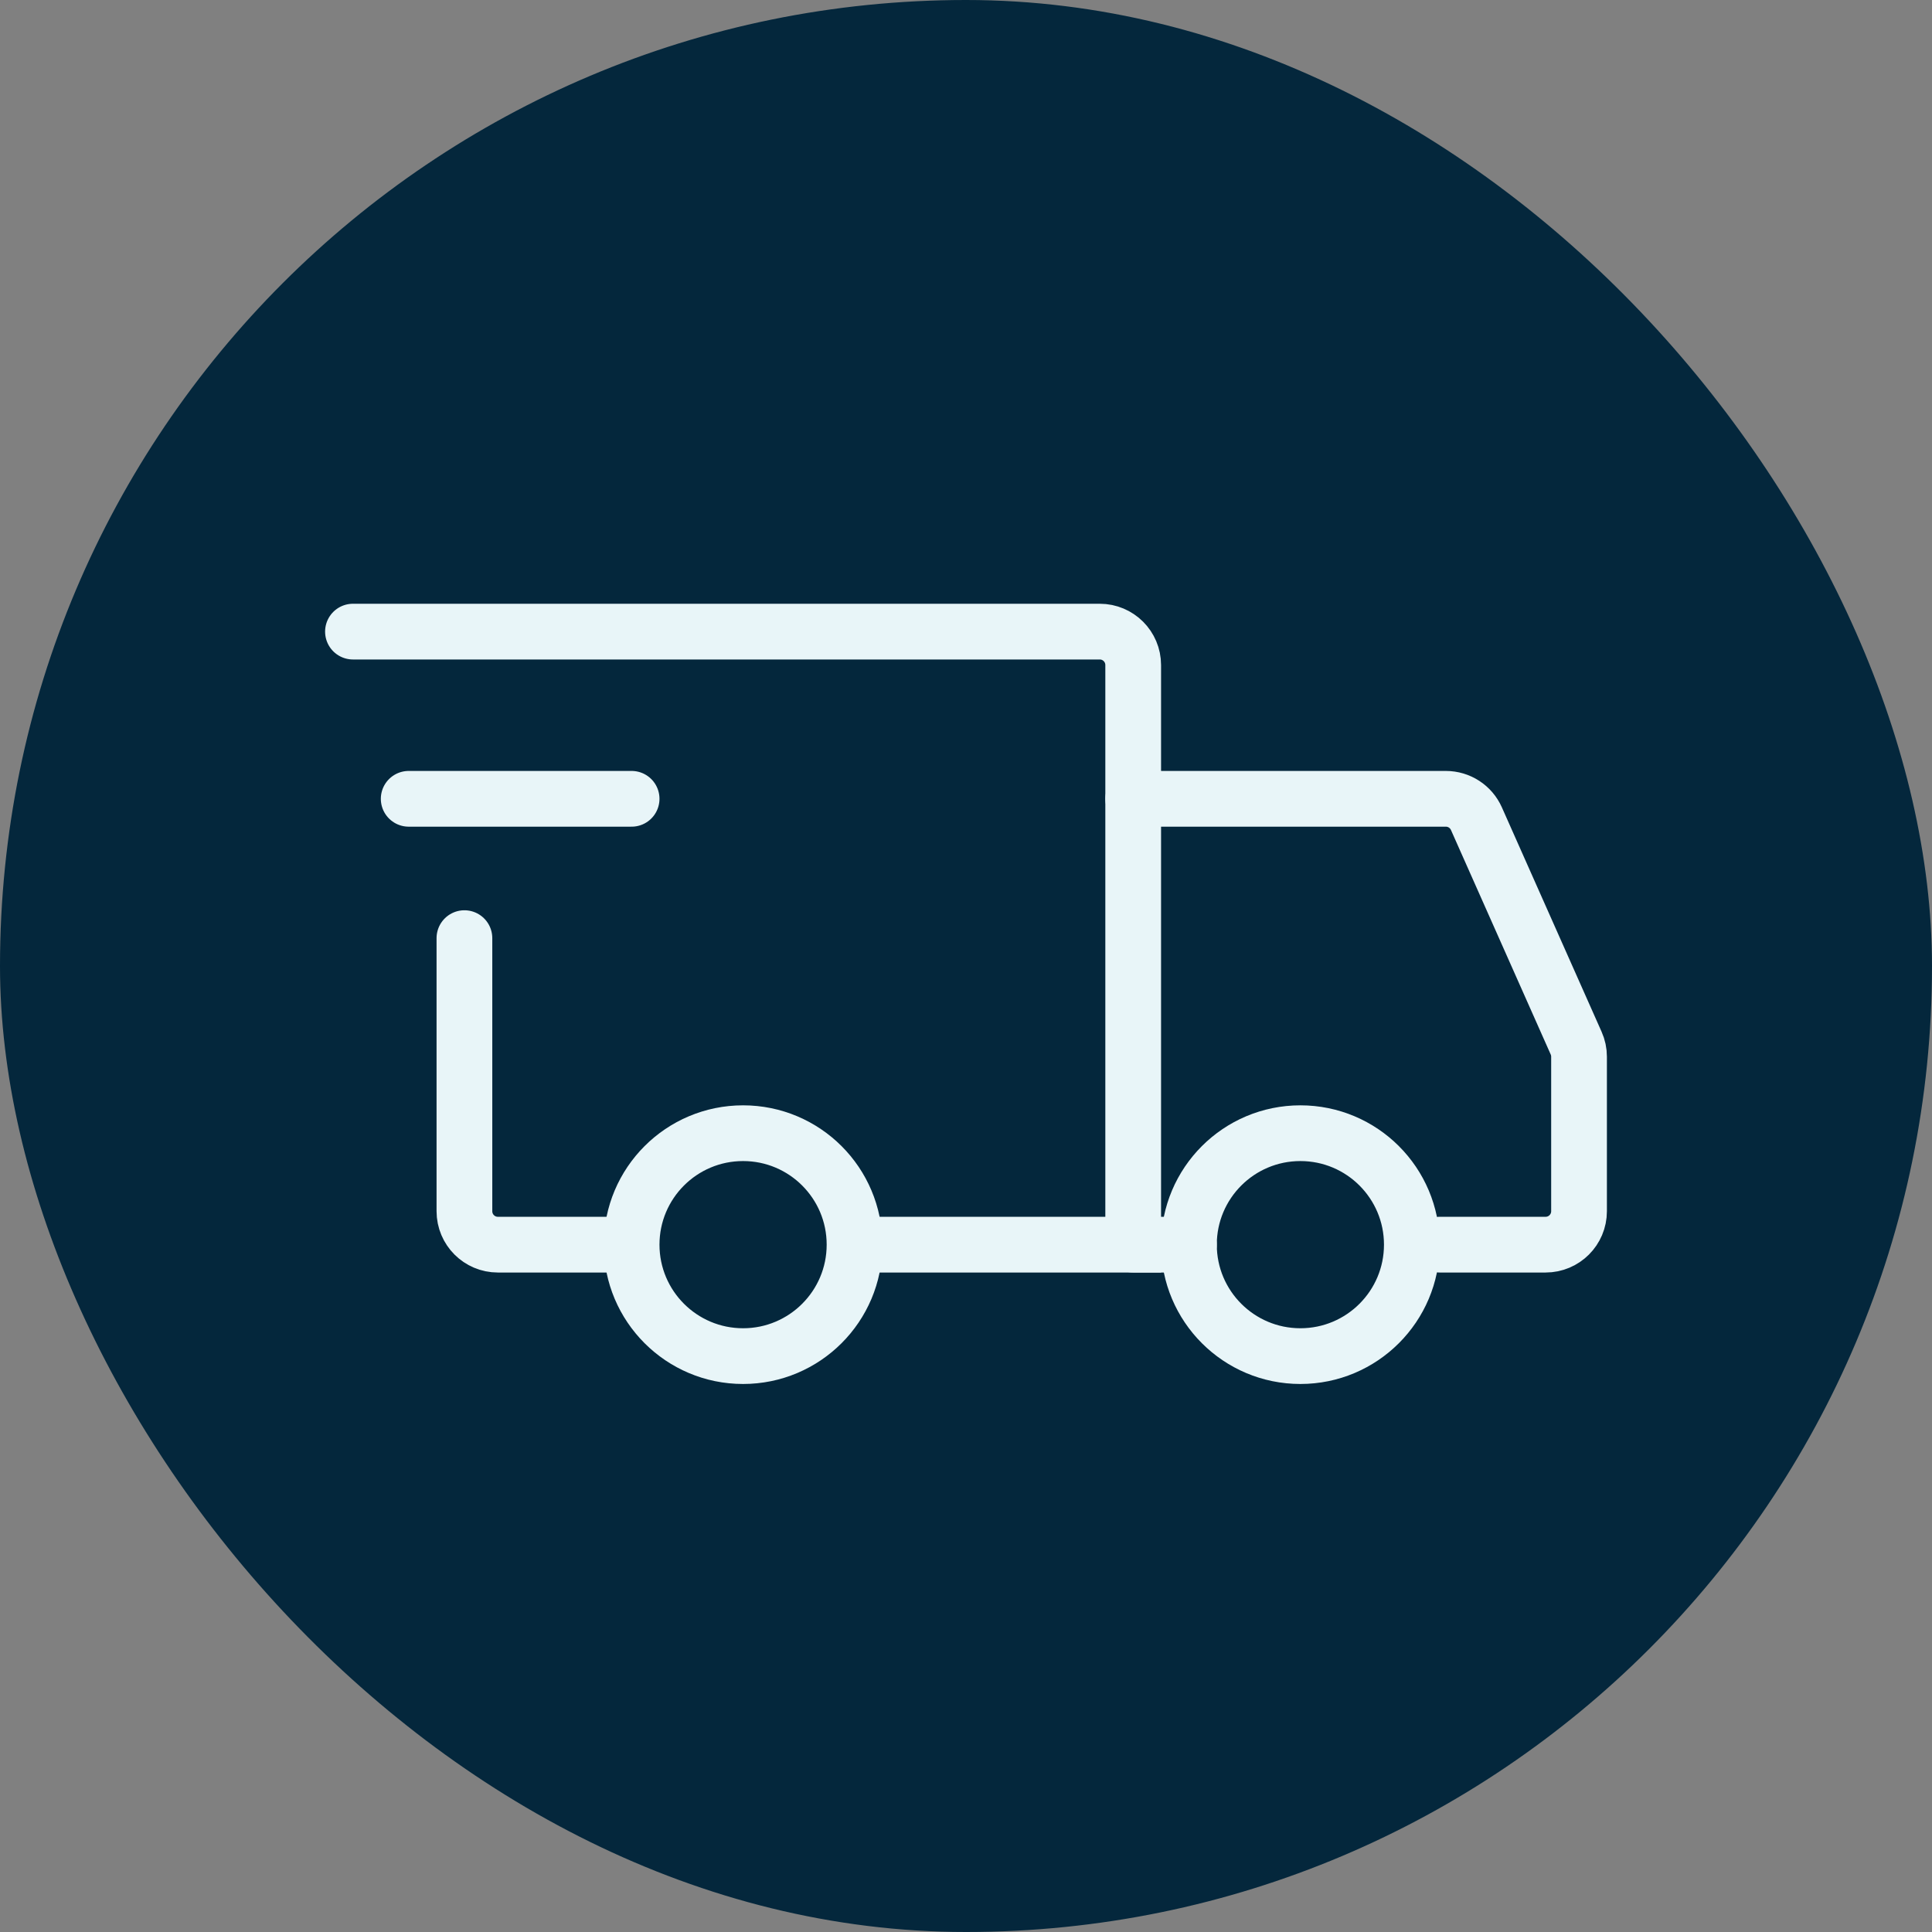 <svg width="52" height="52" viewBox="0 0 52 52" fill="none" xmlns="http://www.w3.org/2000/svg">
<rect x="0" y="0" width="52" height="52" fill="#808080" stroke="none"/>
<rect width="52" height="52" rx="26" fill="#04273C"/>
<path d="M20 36.5C21.657 36.5 23 35.157 23 33.5C23 31.843 21.657 30.5 20 30.5C18.343 30.5 17 31.843 17 33.5C17 35.157 18.343 36.5 20 36.5Z" stroke="#E8F5F8" stroke-width="1.5" stroke-miterlimit="1.5" stroke-linecap="round" stroke-linejoin="round"/>
<path d="M35 36.5C36.657 36.5 38 35.157 38 33.5C38 31.843 36.657 30.5 35 30.5C33.343 30.5 32 31.843 32 33.5C32 35.157 33.343 36.5 35 36.5Z" stroke="#E8F5F8" stroke-width="1.5" stroke-miterlimit="1.5" stroke-linecap="round" stroke-linejoin="round"/>
<path d="M23.075 33.5H30.5V17.9C30.5 17.403 30.097 17 29.6 17H9.5" stroke="#E8F5F8" stroke-width="1.5" stroke-linecap="round"/>
<path d="M16.475 33.5H13.4C12.903 33.5 12.5 33.097 12.5 32.6V25.25" stroke="#E8F5F8" stroke-width="1.5" stroke-linecap="round"/>
<path d="M11 21.5H17" stroke="#E8F5F8" stroke-width="1.5" stroke-linecap="round" stroke-linejoin="round"/>
<path d="M30.5 21.5H38.915C39.271 21.5 39.593 21.709 39.738 22.035L42.422 28.075C42.474 28.191 42.5 28.315 42.5 28.441V32.6C42.5 33.097 42.097 33.5 41.6 33.5H38.75" stroke="#E8F5F8" stroke-width="1.5" stroke-linecap="round"/>
<path d="M30.5 33.5H32" stroke="#E8F5F8" stroke-width="1.5" stroke-linecap="round"/>
</svg>
